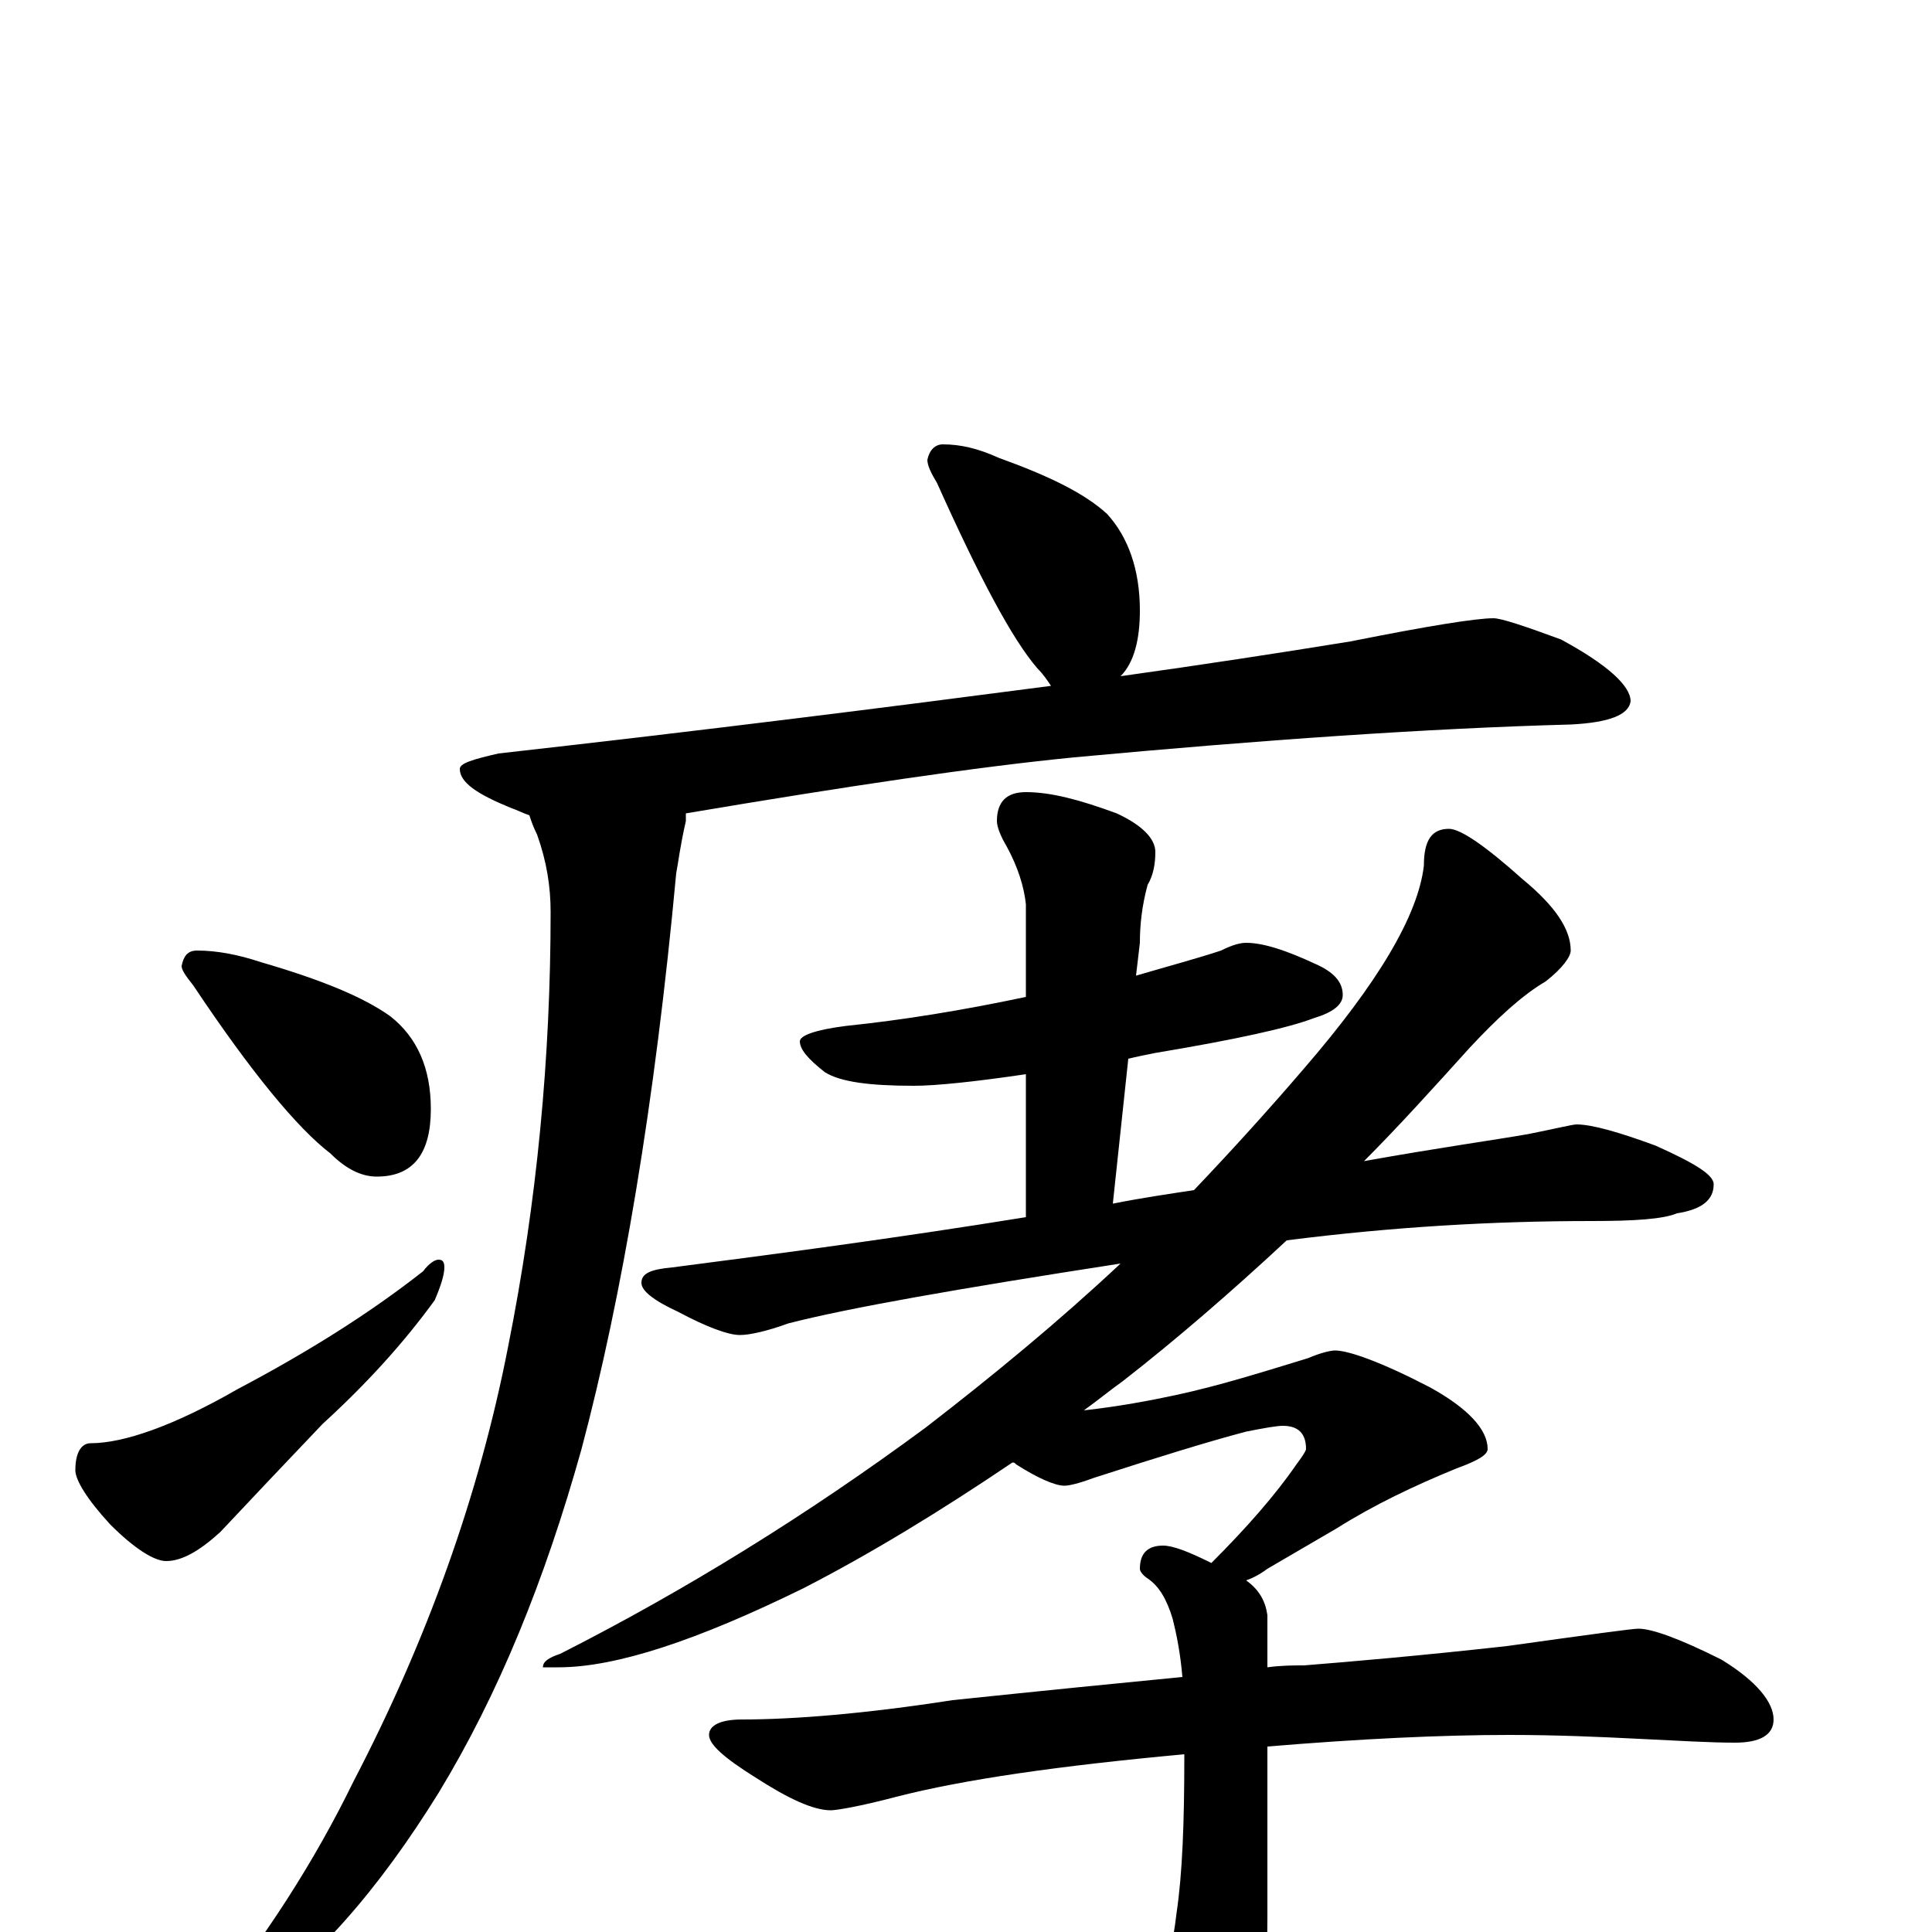 <?xml version="1.0" encoding="utf-8" ?>
<!DOCTYPE svg PUBLIC "-//W3C//DTD SVG 1.1//EN" "http://www.w3.org/Graphics/SVG/1.1/DTD/svg11.dtd">
<svg version="1.1" id="Layer_1" xmlns="http://www.w3.org/2000/svg" xmlns:xlink="http://www.w3.org/1999/xlink" x="0px" y="145px" width="1000px" height="1000px" viewBox="0 0 1000 1000" enable-background="new 0 0 1000 1000" xml:space="preserve">
<g id="Layer_1">
<path id="glyph" transform="matrix(1 0 0 -1 0 1000)" d="M488,770C497,770 506,768 517,763C542,754 561,745 573,734C584,722 590,705 590,684C590,669 587,657 580,650C623,656 662,662 699,668C739,676 764,680 773,680C777,680 789,676 808,669C832,656 844,645 844,637C843,630 833,626 813,625C739,623 653,617 556,608C505,603 438,593 355,579C355,578 355,576 355,575C352,562 351,553 350,548C339,429 322,329 301,250C282,182 258,123 227,72C196,22 163,-16 126,-41C119,-45 112,-47 105,-46l-1,2C137,-4 163,37 183,78C221,151 248,226 263,303C278,378 285,453 285,528C285,541 283,554 278,568C276,572 275,575 274,578C271,579 267,581 264,582C247,589 238,595 238,602C238,605 245,607 258,610C365,622 460,634 544,645C542,648 540,651 537,654C524,669 507,701 485,750C482,755 480,759 480,762C481,767 484,770 488,770M102,508C112,508 123,506 135,502C166,493 188,484 202,474C216,463 223,447 223,426C223,403 214,391 195,391C187,391 179,395 171,403C154,416 130,445 100,490C96,495 94,498 94,500C95,505 97,508 102,508M227,348C229,348 230,347 230,344C230,340 228,334 225,327C209,305 190,284 167,263C147,242 129,223 114,207C103,197 94,192 86,192C80,192 70,198 57,211C45,224 39,234 39,239C39,248 42,253 47,253C64,253 90,262 123,281C159,300 191,320 219,342C222,346 225,348 227,348M645,512C654,512 666,508 681,501C690,497 695,492 695,485C695,480 690,476 680,473C667,468 640,462 598,455C593,454 588,453 584,452l-8,-75C591,380 605,382 618,384C638,405 657,426 675,447C713,491 734,526 737,552C737,565 741,571 750,571C756,571 769,562 788,545C805,531 813,519 813,508C813,505 809,499 800,492C788,485 775,473 761,458C742,437 724,417 706,399C745,406 774,410 791,413C806,416 814,418 816,418C824,418 838,414 857,407C877,398 887,392 887,387C887,379 881,374 868,372C861,369 846,368 824,368C773,368 721,365 666,358C637,331 608,306 581,285C574,280 568,275 561,270C579,272 595,275 609,278C632,283 654,290 677,297C684,300 689,301 691,301C698,301 715,295 740,282C760,271 770,260 770,250C770,247 765,244 754,240C732,231 711,221 692,209l-36,-21C652,185 648,183 645,182C652,177 655,171 656,164l0,-27C663,138 670,138 675,138C700,140 735,143 780,148C823,154 845,157 848,157C855,157 869,152 891,141C909,130 918,119 918,110C918,102 911,98 898,98C885,98 869,99 848,100C828,101 806,102 781,102C746,102 704,100 656,96l0,-88C656,-41 650,-76 638,-95C628,-110 618,-117 609,-117C605,-117 600,-113 594,-105C571,-71 549,-45 530,-27C525,-24 523,-22 523,-19l4,0C533,-19 543,-22 556,-28C573,-33 585,-35 590,-35C594,-35 597,-32 600,-27C604,-20 607,-7 609,10C612,30 613,57 613,90C613,91 613,91 613,92C548,86 499,79 464,70C445,65 433,63 430,63C421,63 408,69 391,80C375,90 367,97 367,102C367,107 373,110 384,110C411,110 448,113 493,120C541,125 581,129 612,132C611,144 609,154 607,162C604,172 600,179 594,183C591,185 590,187 590,188C590,196 594,200 602,200C607,200 615,197 627,191C645,209 660,226 671,242C674,246 676,249 676,250C676,258 672,262 664,262C661,262 655,261 645,259C626,254 600,246 566,235C558,232 553,231 551,231C546,231 537,235 526,242C525,243 525,243 524,243C487,218 451,196 416,178C361,151 319,137 289,137l-8,0C281,140 284,142 290,144C355,177 418,216 479,261C514,288 548,316 580,346C496,333 439,323 408,315C397,311 388,309 383,309C377,309 366,313 351,321C338,327 332,332 332,336C332,341 337,343 348,344C402,351 463,359 531,370l0,74C504,440 484,438 473,438C450,438 435,440 427,445C418,452 414,457 414,461C414,464 422,467 438,469C467,472 498,477 531,484l0,48C530,541 527,551 521,562C518,567 516,572 516,575C516,585 521,590 531,590C544,590 559,586 578,579C591,573 598,566 598,559C598,553 597,547 594,542C591,531 590,521 590,512l-2,-17C605,500 620,504 632,508C638,511 642,512 645,512z"/>
</g>
</svg>
